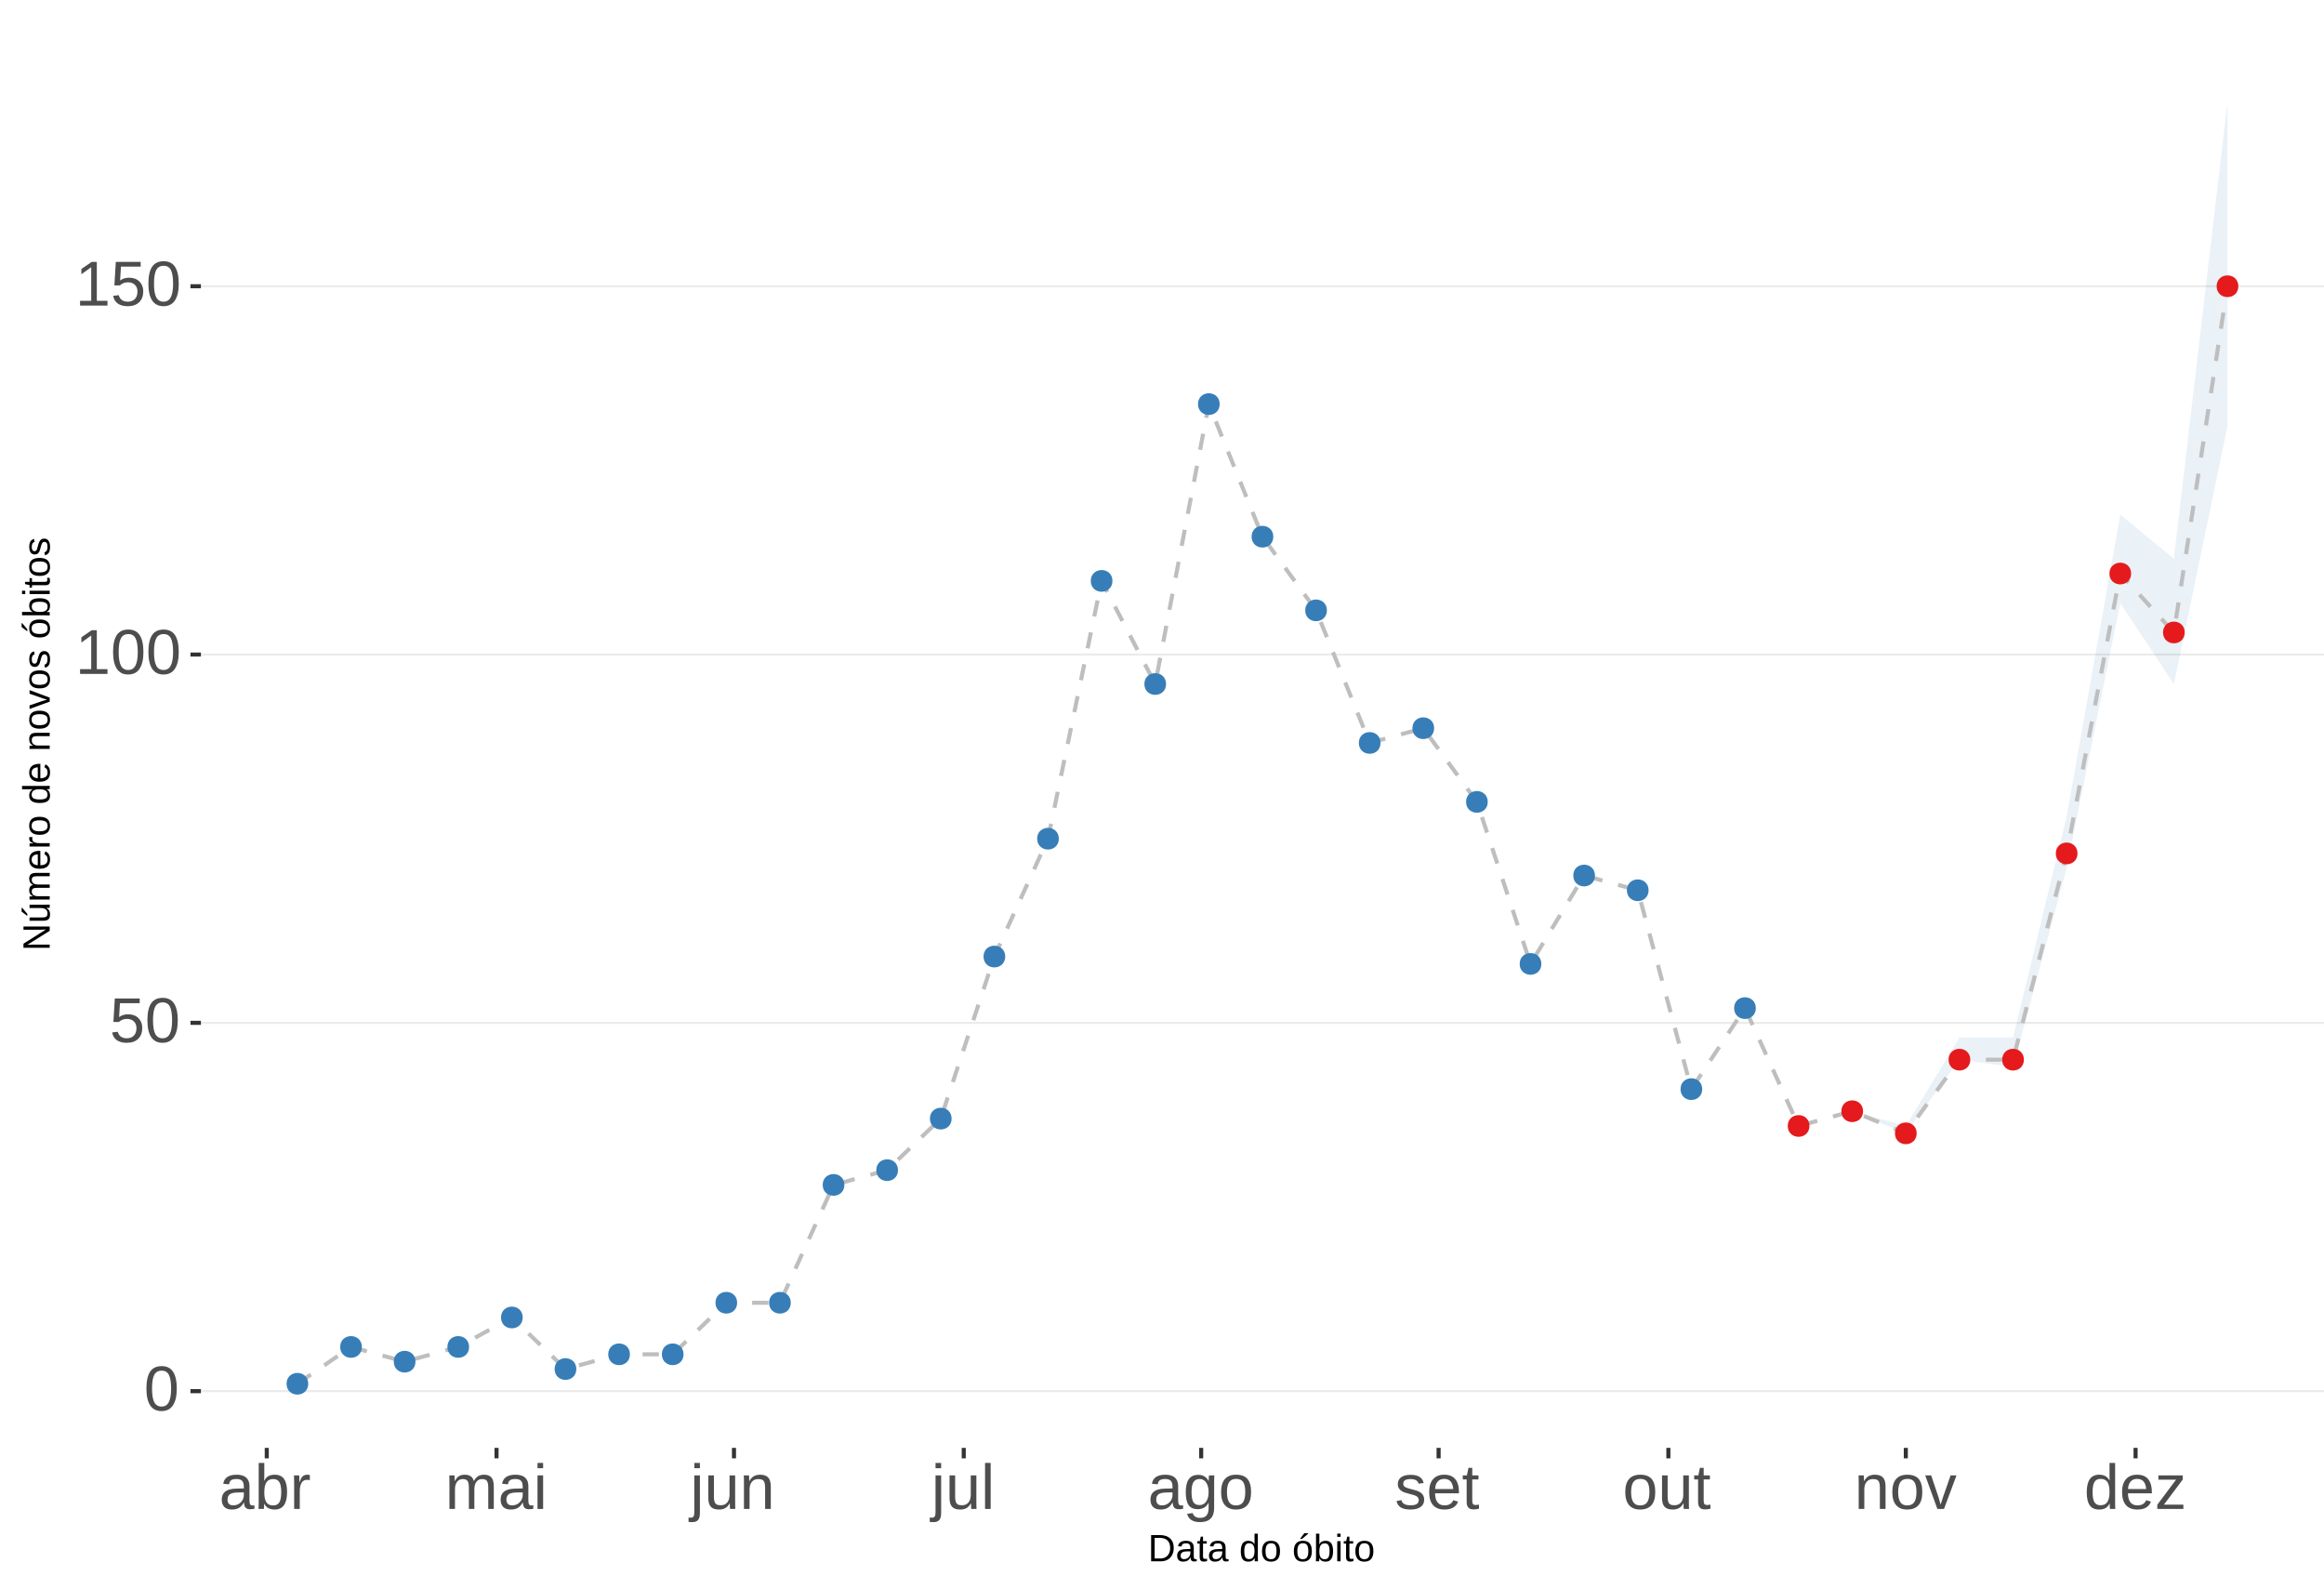 <?xml version="1.0" encoding="UTF-8"?>
<svg xmlns="http://www.w3.org/2000/svg" xmlns:xlink="http://www.w3.org/1999/xlink" width="609pt" height="413pt" viewBox="0 0 609 413" version="1.1">
<defs>
<g>
<symbol overflow="visible" id="glyph0-0">
<path style="stroke:none;" d="M 1.672 -11.453 L 10.812 -11.453 L 10.812 0 L 1.672 0 Z M 2.281 -10.844 L 2.281 -0.625 L 10.203 -0.625 L 10.203 -10.844 Z M 2.281 -10.844 "/>
</symbol>
<symbol overflow="visible" id="glyph0-1">
<path style="stroke:none;" d="M 8.609 -5.734 C 8.609 -3.816 8.27 -2.352 7.594 -1.344 C 6.926 -0.344 5.93 0.156 4.609 0.156 C 3.297 0.156 2.305 -0.344 1.641 -1.344 C 0.984 -2.344 0.656 -3.805 0.656 -5.734 C 0.656 -7.703 0.973 -9.176 1.609 -10.156 C 2.254 -11.133 3.27 -11.625 4.656 -11.625 C 6.008 -11.625 7.004 -11.129 7.641 -10.141 C 8.285 -9.148 8.609 -7.68 8.609 -5.734 Z M 7.125 -5.734 C 7.125 -7.391 6.93 -8.586 6.547 -9.328 C 6.172 -10.066 5.539 -10.438 4.656 -10.438 C 3.758 -10.438 3.113 -10.07 2.719 -9.344 C 2.32 -8.613 2.125 -7.41 2.125 -5.734 C 2.125 -4.109 2.32 -2.914 2.719 -2.156 C 3.125 -1.406 3.758 -1.031 4.625 -1.031 C 5.488 -1.031 6.117 -1.414 6.516 -2.188 C 6.922 -2.957 7.125 -4.141 7.125 -5.734 Z M 7.125 -5.734 "/>
</symbol>
<symbol overflow="visible" id="glyph0-2">
<path style="stroke:none;" d="M 8.562 -3.734 C 8.562 -2.523 8.203 -1.57 7.484 -0.875 C 6.766 -0.188 5.77 0.156 4.5 0.156 C 3.426 0.156 2.562 -0.07 1.906 -0.531 C 1.25 -1 0.836 -1.676 0.672 -2.562 L 2.141 -2.734 C 2.453 -1.598 3.25 -1.031 4.531 -1.031 C 5.312 -1.031 5.926 -1.266 6.375 -1.734 C 6.82 -2.211 7.047 -2.867 7.047 -3.703 C 7.047 -4.422 6.82 -5 6.375 -5.438 C 5.926 -5.883 5.32 -6.109 4.562 -6.109 C 4.164 -6.109 3.797 -6.047 3.453 -5.922 C 3.109 -5.797 2.77 -5.586 2.438 -5.297 L 1 -5.297 L 1.375 -11.453 L 7.891 -11.453 L 7.891 -10.219 L 2.719 -10.219 L 2.5 -6.578 C 3.133 -7.066 3.922 -7.312 4.859 -7.312 C 5.992 -7.312 6.895 -6.977 7.562 -6.312 C 8.227 -5.656 8.562 -4.797 8.562 -3.734 Z M 8.562 -3.734 "/>
</symbol>
<symbol overflow="visible" id="glyph0-3">
<path style="stroke:none;" d="M 1.266 0 L 1.266 -1.25 L 4.188 -1.25 L 4.188 -10.062 L 1.609 -8.219 L 1.609 -9.594 L 4.312 -11.453 L 5.656 -11.453 L 5.656 -1.25 L 8.453 -1.25 L 8.453 0 Z M 1.266 0 "/>
</symbol>
<symbol overflow="visible" id="glyph0-4">
<path style="stroke:none;" d="M 3.359 0.156 C 2.484 0.156 1.82 -0.07 1.375 -0.531 C 0.926 -1 0.703 -1.641 0.703 -2.453 C 0.703 -3.367 1 -4.066 1.594 -4.547 C 2.195 -5.035 3.164 -5.297 4.5 -5.328 L 6.484 -5.375 L 6.484 -5.844 C 6.484 -6.562 6.332 -7.07 6.031 -7.375 C 5.727 -7.688 5.25 -7.844 4.594 -7.844 C 3.938 -7.844 3.457 -7.734 3.156 -7.516 C 2.863 -7.297 2.688 -6.941 2.625 -6.453 L 1.094 -6.594 C 1.344 -8.176 2.52 -8.969 4.625 -8.969 C 5.727 -8.969 6.562 -8.711 7.125 -8.203 C 7.688 -7.691 7.969 -6.957 7.969 -6 L 7.969 -2.219 C 7.969 -1.781 8.02 -1.453 8.125 -1.234 C 8.238 -1.016 8.457 -0.906 8.781 -0.906 C 8.926 -0.906 9.086 -0.922 9.266 -0.953 L 9.266 -0.047 C 8.891 0.035 8.516 0.078 8.141 0.078 C 7.586 0.078 7.188 -0.062 6.938 -0.344 C 6.695 -0.625 6.562 -1.07 6.531 -1.688 L 6.484 -1.688 C 6.109 -1.008 5.672 -0.531 5.172 -0.25 C 4.68 0.02 4.078 0.156 3.359 0.156 Z M 3.703 -0.938 C 4.234 -0.938 4.707 -1.055 5.125 -1.297 C 5.551 -1.547 5.883 -1.879 6.125 -2.297 C 6.363 -2.723 6.484 -3.164 6.484 -3.625 L 6.484 -4.344 L 4.875 -4.312 C 4.188 -4.301 3.664 -4.227 3.312 -4.094 C 2.957 -3.969 2.688 -3.77 2.5 -3.5 C 2.312 -3.227 2.219 -2.875 2.219 -2.438 C 2.219 -1.957 2.344 -1.586 2.594 -1.328 C 2.852 -1.066 3.223 -0.938 3.703 -0.938 Z M 3.703 -0.938 "/>
</symbol>
<symbol overflow="visible" id="glyph0-5">
<path style="stroke:none;" d="M 8.562 -4.438 C 8.562 -1.375 7.484 0.156 5.328 0.156 C 4.66 0.156 4.102 0.035 3.656 -0.203 C 3.219 -0.441 2.863 -0.828 2.594 -1.359 L 2.562 -1.359 C 2.562 -1.191 2.551 -0.938 2.531 -0.594 C 2.508 -0.25 2.492 -0.051 2.484 0 L 1.078 0 C 1.109 -0.289 1.125 -0.895 1.125 -1.812 L 1.125 -12.062 L 2.594 -12.062 L 2.594 -8.625 C 2.594 -8.27 2.578 -7.859 2.547 -7.391 L 2.594 -7.391 C 2.863 -7.953 3.219 -8.352 3.656 -8.594 C 4.102 -8.844 4.66 -8.969 5.328 -8.969 C 6.441 -8.969 7.258 -8.594 7.781 -7.844 C 8.301 -7.094 8.562 -5.957 8.562 -4.438 Z M 7.031 -4.391 C 7.031 -5.617 6.863 -6.5 6.531 -7.031 C 6.207 -7.562 5.68 -7.828 4.953 -7.828 C 4.129 -7.828 3.531 -7.547 3.156 -6.984 C 2.781 -6.422 2.594 -5.523 2.594 -4.297 C 2.594 -3.141 2.773 -2.285 3.141 -1.734 C 3.504 -1.191 4.102 -0.922 4.938 -0.922 C 5.676 -0.922 6.207 -1.191 6.531 -1.734 C 6.863 -2.273 7.031 -3.16 7.031 -4.391 Z M 7.031 -4.391 "/>
</symbol>
<symbol overflow="visible" id="glyph0-6">
<path style="stroke:none;" d="M 1.156 0 L 1.156 -6.75 C 1.156 -7.363 1.141 -8.047 1.109 -8.797 L 2.484 -8.797 C 2.523 -7.797 2.547 -7.195 2.547 -7 L 2.594 -7 C 2.82 -7.758 3.086 -8.273 3.391 -8.547 C 3.691 -8.828 4.117 -8.969 4.672 -8.969 C 4.867 -8.969 5.066 -8.938 5.266 -8.875 L 5.266 -7.547 C 5.078 -7.598 4.816 -7.625 4.484 -7.625 C 3.879 -7.625 3.414 -7.359 3.094 -6.828 C 2.781 -6.305 2.625 -5.562 2.625 -4.594 L 2.625 0 Z M 1.156 0 "/>
</symbol>
<symbol overflow="visible" id="glyph0-7">
<path style="stroke:none;" d="M 6.25 0 L 6.25 -5.578 C 6.25 -6.43 6.129 -7.02 5.891 -7.344 C 5.66 -7.664 5.242 -7.828 4.641 -7.828 C 4.016 -7.828 3.52 -7.586 3.156 -7.109 C 2.789 -6.641 2.609 -5.969 2.609 -5.094 L 2.609 0 L 1.156 0 L 1.156 -6.922 C 1.156 -7.941 1.141 -8.566 1.109 -8.797 L 2.484 -8.797 C 2.492 -8.773 2.5 -8.703 2.5 -8.578 C 2.508 -8.461 2.516 -8.328 2.516 -8.172 C 2.523 -8.016 2.535 -7.723 2.547 -7.297 L 2.578 -7.297 C 2.891 -7.922 3.25 -8.352 3.656 -8.594 C 4.062 -8.844 4.555 -8.969 5.141 -8.969 C 5.816 -8.969 6.348 -8.832 6.734 -8.562 C 7.117 -8.301 7.391 -7.879 7.547 -7.297 L 7.562 -7.297 C 7.863 -7.891 8.227 -8.316 8.656 -8.578 C 9.094 -8.836 9.617 -8.969 10.234 -8.969 C 11.117 -8.969 11.766 -8.723 12.172 -8.234 C 12.578 -7.754 12.781 -6.961 12.781 -5.859 L 12.781 0 L 11.328 0 L 11.328 -5.578 C 11.328 -6.43 11.207 -7.02 10.969 -7.344 C 10.738 -7.664 10.32 -7.828 9.719 -7.828 C 9.082 -7.828 8.582 -7.586 8.219 -7.109 C 7.863 -6.641 7.688 -5.969 7.688 -5.094 L 7.688 0 Z M 6.25 0 "/>
</symbol>
<symbol overflow="visible" id="glyph0-8">
<path style="stroke:none;" d="M 1.109 -10.672 L 1.109 -12.062 L 2.578 -12.062 L 2.578 -10.672 Z M 1.109 0 L 1.109 -8.797 L 2.578 -8.797 L 2.578 0 Z M 1.109 0 "/>
</symbol>
<symbol overflow="visible" id="glyph0-9">
<path style="stroke:none;" d="M 1.109 -10.672 L 1.109 -12.062 L 2.578 -12.062 L 2.578 -10.672 Z M 2.578 1.094 C 2.578 1.914 2.414 2.516 2.094 2.891 C 1.77 3.266 1.281 3.453 0.625 3.453 C 0.207 3.453 -0.133 3.43 -0.406 3.391 L -0.406 2.25 L 0.094 2.297 C 0.469 2.297 0.727 2.195 0.875 2 C 1.031 1.812 1.109 1.438 1.109 0.875 L 1.109 -8.797 L 2.578 -8.797 Z M 2.578 1.094 "/>
</symbol>
<symbol overflow="visible" id="glyph0-10">
<path style="stroke:none;" d="M 2.547 -8.797 L 2.547 -3.219 C 2.547 -2.633 2.602 -2.18 2.719 -1.859 C 2.832 -1.547 3.016 -1.316 3.266 -1.172 C 3.516 -1.035 3.883 -0.969 4.375 -0.969 C 5.07 -0.969 5.625 -1.207 6.031 -1.688 C 6.438 -2.176 6.641 -2.848 6.641 -3.703 L 6.641 -8.797 L 8.109 -8.797 L 8.109 -1.875 C 8.109 -0.852 8.125 -0.227 8.156 0 L 6.781 0 C 6.77 -0.031 6.758 -0.102 6.75 -0.219 C 6.75 -0.344 6.742 -0.477 6.734 -0.625 C 6.723 -0.781 6.711 -1.07 6.703 -1.5 L 6.688 -1.5 C 6.352 -0.895 5.961 -0.469 5.516 -0.219 C 5.078 0.031 4.531 0.156 3.875 0.156 C 2.906 0.156 2.195 -0.082 1.75 -0.562 C 1.301 -1.039 1.078 -1.832 1.078 -2.938 L 1.078 -8.797 Z M 2.547 -8.797 "/>
</symbol>
<symbol overflow="visible" id="glyph0-11">
<path style="stroke:none;" d="M 6.703 0 L 6.703 -5.578 C 6.703 -6.16 6.645 -6.609 6.531 -6.922 C 6.426 -7.242 6.25 -7.473 6 -7.609 C 5.75 -7.754 5.379 -7.828 4.891 -7.828 C 4.191 -7.828 3.641 -7.586 3.234 -7.109 C 2.828 -6.629 2.625 -5.957 2.625 -5.094 L 2.625 0 L 1.156 0 L 1.156 -6.922 C 1.156 -7.941 1.141 -8.566 1.109 -8.797 L 2.484 -8.797 C 2.492 -8.773 2.5 -8.703 2.5 -8.578 C 2.508 -8.461 2.516 -8.328 2.516 -8.172 C 2.523 -8.016 2.535 -7.723 2.547 -7.297 L 2.578 -7.297 C 2.91 -7.898 3.297 -8.328 3.734 -8.578 C 4.18 -8.836 4.734 -8.969 5.391 -8.969 C 6.359 -8.969 7.066 -8.723 7.516 -8.234 C 7.961 -7.754 8.188 -6.961 8.188 -5.859 L 8.188 0 Z M 6.703 0 "/>
</symbol>
<symbol overflow="visible" id="glyph0-12">
<path style="stroke:none;" d="M 1.125 0 L 1.125 -12.062 L 2.594 -12.062 L 2.594 0 Z M 1.125 0 "/>
</symbol>
<symbol overflow="visible" id="glyph0-13">
<path style="stroke:none;" d="M 4.453 3.453 C 3.492 3.453 2.727 3.266 2.156 2.891 C 1.594 2.516 1.227 1.977 1.062 1.281 L 2.531 1.078 C 2.633 1.484 2.852 1.797 3.188 2.016 C 3.52 2.234 3.957 2.344 4.5 2.344 C 5.957 2.344 6.688 1.488 6.688 -0.219 L 6.688 -1.641 L 6.672 -1.641 C 6.391 -1.066 6.008 -0.641 5.531 -0.359 C 5.051 -0.078 4.488 0.062 3.844 0.062 C 2.758 0.062 1.961 -0.289 1.453 -1 C 0.953 -1.719 0.703 -2.848 0.703 -4.391 C 0.703 -5.941 0.973 -7.086 1.516 -7.828 C 2.055 -8.566 2.883 -8.938 4 -8.938 C 4.625 -8.938 5.164 -8.789 5.625 -8.5 C 6.082 -8.219 6.438 -7.816 6.688 -7.297 L 6.703 -7.297 C 6.703 -7.461 6.711 -7.742 6.734 -8.141 C 6.754 -8.547 6.773 -8.766 6.797 -8.797 L 8.188 -8.797 C 8.156 -8.504 8.141 -7.898 8.141 -6.984 L 8.141 -0.25 C 8.141 2.219 6.91 3.453 4.453 3.453 Z M 6.688 -4.406 C 6.688 -5.113 6.586 -5.727 6.391 -6.25 C 6.191 -6.77 5.914 -7.164 5.562 -7.438 C 5.207 -7.707 4.805 -7.844 4.359 -7.844 C 3.609 -7.844 3.062 -7.57 2.719 -7.031 C 2.383 -6.488 2.219 -5.613 2.219 -4.406 C 2.219 -3.195 2.375 -2.328 2.688 -1.797 C 3.008 -1.273 3.555 -1.016 4.328 -1.016 C 4.797 -1.016 5.207 -1.148 5.562 -1.422 C 5.914 -1.691 6.191 -2.078 6.391 -2.578 C 6.586 -3.086 6.688 -3.695 6.688 -4.406 Z M 6.688 -4.406 "/>
</symbol>
<symbol overflow="visible" id="glyph0-14">
<path style="stroke:none;" d="M 8.562 -4.406 C 8.562 -2.863 8.223 -1.719 7.547 -0.969 C 6.867 -0.219 5.883 0.156 4.594 0.156 C 3.312 0.156 2.344 -0.234 1.688 -1.016 C 1.031 -1.797 0.703 -2.926 0.703 -4.406 C 0.703 -7.445 2.016 -8.969 4.641 -8.969 C 5.984 -8.969 6.973 -8.598 7.609 -7.859 C 8.242 -7.117 8.562 -5.969 8.562 -4.406 Z M 7.031 -4.406 C 7.031 -5.625 6.848 -6.504 6.484 -7.047 C 6.117 -7.598 5.516 -7.875 4.672 -7.875 C 3.816 -7.875 3.195 -7.594 2.812 -7.031 C 2.426 -6.477 2.234 -5.602 2.234 -4.406 C 2.234 -3.25 2.422 -2.379 2.797 -1.797 C 3.172 -1.211 3.766 -0.922 4.578 -0.922 C 5.453 -0.922 6.078 -1.203 6.453 -1.766 C 6.836 -2.328 7.031 -3.207 7.031 -4.406 Z M 7.031 -4.406 "/>
</symbol>
<symbol overflow="visible" id="glyph0-15">
<path style="stroke:none;" d="M 7.719 -2.438 C 7.719 -1.602 7.406 -0.961 6.781 -0.516 C 6.156 -0.066 5.281 0.156 4.156 0.156 C 3.062 0.156 2.219 -0.02 1.625 -0.375 C 1.031 -0.738 0.645 -1.301 0.469 -2.062 L 1.75 -2.312 C 1.875 -1.844 2.129 -1.5 2.516 -1.281 C 2.91 -1.062 3.457 -0.953 4.156 -0.953 C 4.895 -0.953 5.438 -1.066 5.781 -1.297 C 6.125 -1.523 6.297 -1.863 6.297 -2.312 C 6.297 -2.664 6.176 -2.945 5.938 -3.156 C 5.707 -3.375 5.328 -3.555 4.797 -3.703 L 3.734 -3.984 C 2.898 -4.191 2.305 -4.398 1.953 -4.609 C 1.598 -4.816 1.316 -5.07 1.109 -5.375 C 0.91 -5.676 0.812 -6.039 0.812 -6.469 C 0.812 -7.27 1.098 -7.879 1.672 -8.297 C 2.242 -8.723 3.078 -8.938 4.172 -8.938 C 5.141 -8.938 5.91 -8.766 6.484 -8.422 C 7.055 -8.078 7.422 -7.531 7.578 -6.781 L 6.25 -6.625 C 6.164 -7.008 5.945 -7.305 5.594 -7.516 C 5.238 -7.723 4.766 -7.828 4.172 -7.828 C 3.516 -7.828 3.023 -7.727 2.703 -7.531 C 2.391 -7.332 2.234 -7.031 2.234 -6.625 C 2.234 -6.375 2.297 -6.164 2.422 -6 C 2.555 -5.844 2.75 -5.707 3 -5.594 C 3.258 -5.477 3.801 -5.316 4.625 -5.109 C 5.395 -4.922 5.953 -4.742 6.297 -4.578 C 6.641 -4.41 6.91 -4.223 7.109 -4.016 C 7.305 -3.816 7.457 -3.586 7.562 -3.328 C 7.664 -3.066 7.719 -2.77 7.719 -2.438 Z M 7.719 -2.438 "/>
</symbol>
<symbol overflow="visible" id="glyph0-16">
<path style="stroke:none;" d="M 2.25 -4.094 C 2.25 -3.082 2.457 -2.301 2.875 -1.75 C 3.289 -1.207 3.898 -0.938 4.703 -0.938 C 5.336 -0.938 5.844 -1.062 6.219 -1.312 C 6.602 -1.57 6.863 -1.895 7 -2.281 L 8.281 -1.922 C 7.758 -0.535 6.566 0.156 4.703 0.156 C 3.398 0.156 2.406 -0.227 1.719 -1 C 1.039 -1.77 0.703 -2.922 0.703 -4.453 C 0.703 -5.91 1.039 -7.023 1.719 -7.797 C 2.406 -8.578 3.379 -8.969 4.641 -8.969 C 7.223 -8.969 8.516 -7.406 8.516 -4.281 L 8.516 -4.094 Z M 7.016 -5.219 C 6.93 -6.145 6.691 -6.816 6.297 -7.234 C 5.91 -7.66 5.352 -7.875 4.625 -7.875 C 3.906 -7.875 3.336 -7.633 2.922 -7.156 C 2.516 -6.688 2.297 -6.039 2.266 -5.219 Z M 7.016 -5.219 "/>
</symbol>
<symbol overflow="visible" id="glyph0-17">
<path style="stroke:none;" d="M 4.5 -0.062 C 4.02 0.062 3.531 0.125 3.031 0.125 C 1.852 0.125 1.266 -0.535 1.266 -1.859 L 1.266 -7.734 L 0.25 -7.734 L 0.25 -8.797 L 1.328 -8.797 L 1.75 -10.766 L 2.734 -10.766 L 2.734 -8.797 L 4.359 -8.797 L 4.359 -7.734 L 2.734 -7.734 L 2.734 -2.172 C 2.734 -1.754 2.801 -1.457 2.938 -1.281 C 3.07 -1.113 3.312 -1.031 3.656 -1.031 C 3.852 -1.031 4.133 -1.066 4.5 -1.141 Z M 4.5 -0.062 "/>
</symbol>
<symbol overflow="visible" id="glyph0-18">
<path style="stroke:none;" d="M 4.984 0 L 3.25 0 L 0.062 -8.797 L 1.625 -8.797 L 3.547 -3.078 C 3.617 -2.859 3.805 -2.211 4.109 -1.141 L 4.406 -2.094 L 4.719 -3.062 L 6.719 -8.797 L 8.266 -8.797 Z M 4.984 0 "/>
</symbol>
<symbol overflow="visible" id="glyph0-19">
<path style="stroke:none;" d="M 6.672 -1.422 C 6.398 -0.848 6.039 -0.441 5.594 -0.203 C 5.145 0.035 4.594 0.156 3.938 0.156 C 2.82 0.156 2.004 -0.211 1.484 -0.953 C 0.961 -1.703 0.703 -2.836 0.703 -4.359 C 0.703 -7.43 1.781 -8.969 3.938 -8.969 C 4.602 -8.969 5.156 -8.844 5.594 -8.594 C 6.039 -8.352 6.398 -7.969 6.672 -7.438 L 6.688 -7.438 L 6.672 -8.422 L 6.672 -12.062 L 8.141 -12.062 L 8.141 -1.812 C 8.141 -0.895 8.156 -0.289 8.188 0 L 6.797 0 C 6.773 -0.082 6.754 -0.281 6.734 -0.594 C 6.711 -0.914 6.703 -1.191 6.703 -1.422 Z M 2.234 -4.406 C 2.234 -3.176 2.395 -2.297 2.719 -1.766 C 3.051 -1.234 3.582 -0.969 4.312 -0.969 C 5.145 -0.969 5.742 -1.254 6.109 -1.828 C 6.484 -2.398 6.672 -3.289 6.672 -4.5 C 6.672 -5.664 6.484 -6.52 6.109 -7.062 C 5.742 -7.602 5.148 -7.875 4.328 -7.875 C 3.586 -7.875 3.051 -7.602 2.719 -7.062 C 2.395 -6.52 2.234 -5.633 2.234 -4.406 Z M 2.234 -4.406 "/>
</symbol>
<symbol overflow="visible" id="glyph0-20">
<path style="stroke:none;" d="M 0.672 0 L 0.672 -1.109 L 5.594 -7.672 L 0.953 -7.672 L 0.953 -8.797 L 7.328 -8.797 L 7.328 -7.688 L 2.406 -1.125 L 7.5 -1.125 L 7.5 0 Z M 0.672 0 "/>
</symbol>
<symbol overflow="visible" id="glyph1-0">
<path style="stroke:none;" d="M 1 -6.875 L 6.5 -6.875 L 6.5 0 L 1 0 Z M 1.375 -6.516 L 1.375 -0.375 L 6.125 -0.375 L 6.125 -6.516 Z M 1.375 -6.516 "/>
</symbol>
<symbol overflow="visible" id="glyph1-1">
<path style="stroke:none;" d="M 6.75 -3.516 C 6.75 -2.805 6.609 -2.18 6.328 -1.641 C 6.047 -1.109 5.648 -0.703 5.141 -0.422 C 4.641 -0.141 4.055 0 3.391 0 L 0.828 0 L 0.828 -6.875 L 3.094 -6.875 C 4.258 -6.875 5.16 -6.582 5.797 -6 C 6.43 -5.414 6.75 -4.586 6.75 -3.516 Z M 5.812 -3.516 C 5.812 -4.367 5.578 -5.02 5.109 -5.469 C 4.641 -5.914 3.961 -6.141 3.078 -6.141 L 1.75 -6.141 L 1.75 -0.75 L 3.281 -0.75 C 3.789 -0.75 4.234 -0.859 4.609 -1.078 C 4.992 -1.297 5.289 -1.613 5.5 -2.031 C 5.707 -2.445 5.812 -2.941 5.812 -3.516 Z M 5.812 -3.516 "/>
</symbol>
<symbol overflow="visible" id="glyph1-2">
<path style="stroke:none;" d="M 2.016 0.094 C 1.484 0.094 1.082 -0.047 0.812 -0.328 C 0.551 -0.609 0.422 -0.988 0.422 -1.469 C 0.422 -2.02 0.598 -2.441 0.953 -2.734 C 1.316 -3.023 1.898 -3.18 2.703 -3.203 L 3.891 -3.219 L 3.891 -3.516 C 3.891 -3.941 3.797 -4.25 3.609 -4.438 C 3.43 -4.625 3.148 -4.719 2.766 -4.719 C 2.367 -4.719 2.078 -4.648 1.891 -4.516 C 1.711 -4.379 1.609 -4.164 1.578 -3.875 L 0.656 -3.953 C 0.812 -4.898 1.52 -5.375 2.781 -5.375 C 3.445 -5.375 3.945 -5.223 4.281 -4.922 C 4.613 -4.617 4.781 -4.18 4.781 -3.609 L 4.781 -1.328 C 4.781 -1.066 4.812 -0.867 4.875 -0.734 C 4.945 -0.609 5.082 -0.547 5.281 -0.547 C 5.363 -0.547 5.457 -0.555 5.562 -0.578 L 5.562 -0.031 C 5.344 0.02 5.117 0.047 4.891 0.047 C 4.555 0.047 4.316 -0.035 4.172 -0.203 C 4.023 -0.379 3.941 -0.648 3.922 -1.016 L 3.891 -1.016 C 3.672 -0.609 3.41 -0.32 3.109 -0.156 C 2.805 0.008 2.441 0.094 2.016 0.094 Z M 2.219 -0.562 C 2.539 -0.562 2.828 -0.633 3.078 -0.781 C 3.328 -0.926 3.523 -1.125 3.672 -1.375 C 3.816 -1.633 3.891 -1.898 3.891 -2.172 L 3.891 -2.609 L 2.938 -2.594 C 2.52 -2.582 2.203 -2.535 1.984 -2.453 C 1.773 -2.379 1.613 -2.258 1.5 -2.094 C 1.383 -1.938 1.328 -1.723 1.328 -1.453 C 1.328 -1.172 1.406 -0.953 1.562 -0.797 C 1.719 -0.641 1.938 -0.562 2.219 -0.562 Z M 2.219 -0.562 "/>
</symbol>
<symbol overflow="visible" id="glyph1-3">
<path style="stroke:none;" d="M 2.703 -0.047 C 2.41 0.035 2.113 0.078 1.812 0.078 C 1.113 0.078 0.766 -0.32 0.766 -1.125 L 0.766 -4.641 L 0.156 -4.641 L 0.156 -5.281 L 0.797 -5.281 L 1.062 -6.469 L 1.641 -6.469 L 1.641 -5.281 L 2.625 -5.281 L 2.625 -4.641 L 1.641 -4.641 L 1.641 -1.312 C 1.641 -1.051 1.68 -0.867 1.766 -0.766 C 1.848 -0.672 1.992 -0.625 2.203 -0.625 C 2.316 -0.625 2.484 -0.645 2.703 -0.688 Z M 2.703 -0.047 "/>
</symbol>
<symbol overflow="visible" id="glyph1-4">
<path style="stroke:none;" d=""/>
</symbol>
<symbol overflow="visible" id="glyph1-5">
<path style="stroke:none;" d="M 4.016 -0.844 C 3.848 -0.508 3.629 -0.27 3.359 -0.125 C 3.086 0.02 2.754 0.094 2.359 0.094 C 1.691 0.094 1.203 -0.129 0.891 -0.578 C 0.578 -1.023 0.422 -1.707 0.422 -2.625 C 0.422 -4.457 1.066 -5.375 2.359 -5.375 C 2.766 -5.375 3.098 -5.301 3.359 -5.156 C 3.629 -5.008 3.848 -4.781 4.016 -4.469 L 4.016 -7.25 L 4.891 -7.25 L 4.891 -1.094 C 4.891 -0.539 4.898 -0.176 4.922 0 L 4.078 0 C 4.066 -0.051 4.055 -0.172 4.047 -0.359 C 4.035 -0.547 4.031 -0.707 4.031 -0.844 Z M 1.344 -2.641 C 1.344 -1.898 1.438 -1.367 1.625 -1.047 C 1.82 -0.734 2.145 -0.578 2.594 -0.578 C 3.082 -0.578 3.441 -0.75 3.672 -1.094 C 3.898 -1.438 4.016 -1.973 4.016 -2.703 C 4.016 -3.398 3.898 -3.91 3.672 -4.234 C 3.441 -4.566 3.082 -4.734 2.594 -4.734 C 2.156 -4.734 1.836 -4.566 1.641 -4.234 C 1.441 -3.91 1.344 -3.379 1.344 -2.641 Z M 1.344 -2.641 "/>
</symbol>
<symbol overflow="visible" id="glyph1-6">
<path style="stroke:none;" d="M 5.141 -2.641 C 5.141 -1.723 4.938 -1.035 4.531 -0.578 C 4.125 -0.129 3.535 0.094 2.766 0.094 C 1.992 0.094 1.41 -0.141 1.016 -0.609 C 0.617 -1.078 0.422 -1.754 0.422 -2.641 C 0.422 -4.461 1.207 -5.375 2.781 -5.375 C 3.594 -5.375 4.188 -5.148 4.562 -4.703 C 4.945 -4.266 5.141 -3.578 5.141 -2.641 Z M 4.219 -2.641 C 4.219 -3.367 4.109 -3.898 3.891 -4.234 C 3.672 -4.566 3.305 -4.734 2.797 -4.734 C 2.285 -4.734 1.914 -4.562 1.688 -4.219 C 1.457 -3.883 1.344 -3.359 1.344 -2.641 C 1.344 -1.953 1.453 -1.43 1.672 -1.078 C 1.898 -0.723 2.258 -0.547 2.75 -0.547 C 3.281 -0.547 3.656 -0.711 3.875 -1.047 C 4.102 -1.391 4.219 -1.922 4.219 -2.641 Z M 4.219 -2.641 "/>
</symbol>
<symbol overflow="visible" id="glyph1-7">
<path style="stroke:none;" d="M 5.141 -2.641 C 5.141 -1.723 4.938 -1.035 4.531 -0.578 C 4.125 -0.129 3.535 0.094 2.766 0.094 C 1.992 0.094 1.41 -0.141 1.016 -0.609 C 0.617 -1.078 0.422 -1.754 0.422 -2.641 C 0.422 -4.461 1.207 -5.375 2.781 -5.375 C 3.594 -5.375 4.188 -5.148 4.562 -4.703 C 4.945 -4.266 5.141 -3.578 5.141 -2.641 Z M 4.219 -2.641 C 4.219 -3.367 4.109 -3.898 3.891 -4.234 C 3.672 -4.566 3.305 -4.734 2.797 -4.734 C 2.285 -4.734 1.914 -4.562 1.688 -4.219 C 1.457 -3.883 1.344 -3.359 1.344 -2.641 C 1.344 -1.953 1.453 -1.43 1.672 -1.078 C 1.898 -0.723 2.258 -0.547 2.75 -0.547 C 3.281 -0.547 3.656 -0.711 3.875 -1.047 C 4.102 -1.391 4.219 -1.922 4.219 -2.641 Z M 2.109 -5.859 L 2.109 -5.969 L 3.156 -7.359 L 4.172 -7.359 L 4.172 -7.219 L 2.562 -5.859 Z M 2.109 -5.859 "/>
</symbol>
<symbol overflow="visible" id="glyph1-8">
<path style="stroke:none;" d="M 5.141 -2.672 C 5.141 -0.828 4.492 0.094 3.203 0.094 C 2.797 0.094 2.457 0.02 2.188 -0.125 C 1.926 -0.27 1.711 -0.504 1.547 -0.828 C 1.547 -0.723 1.535 -0.566 1.516 -0.359 C 1.504 -0.148 1.5 -0.031 1.5 0 L 0.641 0 C 0.66 -0.176 0.672 -0.539 0.672 -1.094 L 0.672 -7.25 L 1.547 -7.25 L 1.547 -5.188 C 1.547 -4.969 1.539 -4.719 1.531 -4.438 L 1.547 -4.438 C 1.711 -4.77 1.93 -5.008 2.203 -5.156 C 2.473 -5.301 2.805 -5.375 3.203 -5.375 C 3.867 -5.375 4.359 -5.148 4.672 -4.703 C 4.984 -4.254 5.141 -3.578 5.141 -2.672 Z M 4.219 -2.641 C 4.219 -3.379 4.117 -3.906 3.922 -4.219 C 3.734 -4.539 3.414 -4.703 2.969 -4.703 C 2.477 -4.703 2.117 -4.531 1.891 -4.188 C 1.66 -3.852 1.547 -3.316 1.547 -2.578 C 1.547 -1.891 1.656 -1.379 1.875 -1.047 C 2.102 -0.711 2.469 -0.547 2.969 -0.547 C 3.406 -0.547 3.723 -0.707 3.922 -1.031 C 4.117 -1.363 4.219 -1.898 4.219 -2.641 Z M 4.219 -2.641 "/>
</symbol>
<symbol overflow="visible" id="glyph1-9">
<path style="stroke:none;" d="M 0.672 -6.406 L 0.672 -7.25 L 1.547 -7.25 L 1.547 -6.406 Z M 0.672 0 L 0.672 -5.281 L 1.547 -5.281 L 1.547 0 Z M 0.672 0 "/>
</symbol>
<symbol overflow="visible" id="glyph2-0">
<path style="stroke:none;" d="M -6.875 -1 L -6.875 -6.5 L 0 -6.5 L 0 -1 Z M -6.516 -1.375 L -0.375 -1.375 L -0.375 -6.125 L -6.516 -6.125 Z M -6.516 -1.375 "/>
</symbol>
<symbol overflow="visible" id="glyph2-1">
<path style="stroke:none;" d="M 0 -5.281 L -5.859 -1.609 L -5.391 -1.625 L -4.578 -1.656 L 0 -1.656 L 0 -0.828 L -6.875 -0.828 L -6.875 -1.906 L -0.984 -5.625 C -1.617 -5.582 -2.082 -5.562 -2.375 -5.562 L -6.875 -5.562 L -6.875 -6.406 L 0 -6.406 Z M 0 -5.281 "/>
</symbol>
<symbol overflow="visible" id="glyph2-2">
<path style="stroke:none;" d="M -5.281 -1.562 L -1.938 -1.562 C -1.582 -1.562 -1.305 -1.594 -1.109 -1.656 C -0.922 -1.727 -0.785 -1.836 -0.703 -1.984 C -0.617 -2.141 -0.578 -2.363 -0.578 -2.656 C -0.578 -3.07 -0.723 -3.398 -1.016 -3.641 C -1.305 -3.891 -1.707 -4.016 -2.219 -4.016 L -5.281 -4.016 L -5.281 -4.906 L -1.125 -4.906 C -0.508 -4.906 -0.133 -4.91 0 -4.922 L 0 -4.094 C -0.02 -4.094 -0.062 -4.086 -0.125 -4.078 C -0.195 -4.078 -0.281 -4.07 -0.375 -4.062 C -0.469 -4.062 -0.645 -4.062 -0.906 -4.062 L -0.906 -4.047 C -0.539 -3.848 -0.281 -3.613 -0.125 -3.344 C 0.02 -3.082 0.094 -2.754 0.094 -2.359 C 0.094 -1.773 -0.047 -1.348 -0.328 -1.078 C -0.617 -0.816 -1.098 -0.688 -1.766 -0.688 L -5.281 -0.688 Z M -5.859 -2.031 L -5.969 -2.031 L -7.359 -3.078 L -7.359 -4.094 L -7.219 -4.094 L -5.859 -2.484 Z M -5.859 -2.031 "/>
</symbol>
<symbol overflow="visible" id="glyph2-3">
<path style="stroke:none;" d="M 0 -3.75 L -3.344 -3.75 C -3.852 -3.75 -4.207 -3.676 -4.406 -3.531 C -4.602 -3.395 -4.703 -3.145 -4.703 -2.781 C -4.703 -2.406 -4.555 -2.109 -4.266 -1.891 C -3.984 -1.672 -3.582 -1.562 -3.062 -1.562 L 0 -1.562 L 0 -0.688 L -4.156 -0.688 C -4.77 -0.688 -5.145 -0.68 -5.281 -0.672 L -5.281 -1.5 C -5.27 -1.5 -5.227 -1.5 -5.156 -1.5 C -5.082 -1.508 -5 -1.516 -4.906 -1.516 C -4.812 -1.523 -4.633 -1.531 -4.375 -1.531 L -4.375 -1.547 C -4.75 -1.734 -5.008 -1.945 -5.156 -2.188 C -5.301 -2.438 -5.375 -2.738 -5.375 -3.094 C -5.375 -3.488 -5.297 -3.801 -5.141 -4.031 C -4.984 -4.27 -4.727 -4.438 -4.375 -4.531 L -4.375 -4.547 C -4.727 -4.723 -4.984 -4.941 -5.141 -5.203 C -5.297 -5.461 -5.375 -5.773 -5.375 -6.141 C -5.375 -6.672 -5.227 -7.055 -4.938 -7.297 C -4.656 -7.547 -4.18 -7.672 -3.516 -7.672 L 0 -7.672 L 0 -6.797 L -3.344 -6.797 C -3.852 -6.797 -4.207 -6.723 -4.406 -6.578 C -4.602 -6.441 -4.703 -6.191 -4.703 -5.828 C -4.703 -5.453 -4.555 -5.156 -4.266 -4.938 C -3.984 -4.727 -3.582 -4.625 -3.062 -4.625 L 0 -4.625 Z M 0 -3.75 "/>
</symbol>
<symbol overflow="visible" id="glyph2-4">
<path style="stroke:none;" d="M -2.453 -1.344 C -1.848 -1.344 -1.379 -1.469 -1.047 -1.719 C -0.723 -1.969 -0.562 -2.336 -0.562 -2.828 C -0.562 -3.203 -0.633 -3.504 -0.781 -3.734 C -0.938 -3.961 -1.133 -4.117 -1.375 -4.203 L -1.156 -4.969 C -0.32 -4.656 0.094 -3.941 0.094 -2.828 C 0.094 -2.047 -0.133 -1.445 -0.594 -1.031 C -1.062 -0.625 -1.754 -0.422 -2.672 -0.422 C -3.547 -0.422 -4.211 -0.625 -4.672 -1.031 C -5.141 -1.445 -5.375 -2.031 -5.375 -2.781 C -5.375 -4.344 -4.441 -5.125 -2.578 -5.125 L -2.453 -5.125 Z M -3.125 -4.203 C -3.688 -4.16 -4.094 -4.02 -4.344 -3.781 C -4.602 -3.551 -4.734 -3.219 -4.734 -2.781 C -4.734 -2.352 -4.586 -2.016 -4.297 -1.766 C -4.016 -1.516 -3.625 -1.379 -3.125 -1.359 Z M -3.125 -4.203 "/>
</symbol>
<symbol overflow="visible" id="glyph2-5">
<path style="stroke:none;" d="M 0 -0.688 L -4.047 -0.688 C -4.422 -0.688 -4.832 -0.68 -5.281 -0.672 L -5.281 -1.5 C -4.688 -1.52 -4.328 -1.531 -4.203 -1.531 L -4.203 -1.547 C -4.66 -1.691 -4.969 -1.852 -5.125 -2.031 C -5.289 -2.219 -5.375 -2.477 -5.375 -2.812 C -5.375 -2.926 -5.359 -3.047 -5.328 -3.172 L -4.531 -3.172 C -4.562 -3.047 -4.578 -2.891 -4.578 -2.703 C -4.578 -2.336 -4.422 -2.055 -4.109 -1.859 C -3.797 -1.672 -3.344 -1.578 -2.75 -1.578 L 0 -1.578 Z M 0 -0.688 "/>
</symbol>
<symbol overflow="visible" id="glyph2-6">
<path style="stroke:none;" d="M -2.641 -5.141 C -1.723 -5.141 -1.035 -4.938 -0.578 -4.531 C -0.129 -4.125 0.094 -3.535 0.094 -2.766 C 0.094 -1.992 -0.141 -1.41 -0.609 -1.016 C -1.078 -0.617 -1.754 -0.422 -2.641 -0.422 C -4.461 -0.422 -5.375 -1.207 -5.375 -2.781 C -5.375 -3.594 -5.148 -4.188 -4.703 -4.562 C -4.266 -4.945 -3.578 -5.141 -2.641 -5.141 Z M -2.641 -4.219 C -3.367 -4.219 -3.898 -4.109 -4.234 -3.891 C -4.566 -3.672 -4.734 -3.305 -4.734 -2.797 C -4.734 -2.285 -4.562 -1.914 -4.219 -1.688 C -3.883 -1.457 -3.359 -1.344 -2.641 -1.344 C -1.953 -1.344 -1.43 -1.453 -1.078 -1.672 C -0.723 -1.898 -0.547 -2.258 -0.547 -2.75 C -0.547 -3.281 -0.711 -3.656 -1.047 -3.875 C -1.391 -4.102 -1.922 -4.219 -2.641 -4.219 Z M -2.641 -4.219 "/>
</symbol>
<symbol overflow="visible" id="glyph2-7">
<path style="stroke:none;" d=""/>
</symbol>
<symbol overflow="visible" id="glyph2-8">
<path style="stroke:none;" d="M -0.844 -4.016 C -0.508 -3.848 -0.27 -3.629 -0.125 -3.359 C 0.02 -3.086 0.094 -2.754 0.094 -2.359 C 0.094 -1.691 -0.129 -1.203 -0.578 -0.891 C -1.023 -0.578 -1.707 -0.422 -2.625 -0.422 C -4.457 -0.422 -5.375 -1.066 -5.375 -2.359 C -5.375 -2.766 -5.301 -3.098 -5.156 -3.359 C -5.008 -3.629 -4.781 -3.848 -4.469 -4.016 L -7.25 -4.016 L -7.25 -4.891 L -1.094 -4.891 C -0.539 -4.891 -0.176 -4.898 0 -4.922 L 0 -4.078 C -0.051 -4.066 -0.172 -4.055 -0.359 -4.047 C -0.547 -4.035 -0.707 -4.031 -0.844 -4.031 Z M -2.641 -1.344 C -1.898 -1.344 -1.367 -1.438 -1.047 -1.625 C -0.734 -1.82 -0.578 -2.145 -0.578 -2.594 C -0.578 -3.082 -0.75 -3.441 -1.094 -3.672 C -1.438 -3.898 -1.973 -4.016 -2.703 -4.016 C -3.398 -4.016 -3.91 -3.898 -4.234 -3.672 C -4.566 -3.441 -4.734 -3.082 -4.734 -2.594 C -4.734 -2.156 -4.566 -1.836 -4.234 -1.641 C -3.91 -1.441 -3.379 -1.344 -2.641 -1.344 Z M -2.641 -1.344 "/>
</symbol>
<symbol overflow="visible" id="glyph2-9">
<path style="stroke:none;" d="M 0 -4.031 L -3.344 -4.031 C -3.695 -4.031 -3.969 -3.992 -4.156 -3.922 C -4.352 -3.859 -4.492 -3.75 -4.578 -3.594 C -4.66 -3.445 -4.703 -3.227 -4.703 -2.938 C -4.703 -2.52 -4.555 -2.188 -4.266 -1.938 C -3.973 -1.695 -3.57 -1.578 -3.062 -1.578 L 0 -1.578 L 0 -0.688 L -4.156 -0.688 C -4.77 -0.688 -5.145 -0.68 -5.281 -0.672 L -5.281 -1.5 C -5.27 -1.5 -5.227 -1.5 -5.156 -1.5 C -5.082 -1.508 -5 -1.516 -4.906 -1.516 C -4.812 -1.523 -4.633 -1.531 -4.375 -1.531 L -4.375 -1.547 C -4.738 -1.742 -4.992 -1.973 -5.141 -2.234 C -5.297 -2.504 -5.375 -2.836 -5.375 -3.234 C -5.375 -3.816 -5.227 -4.238 -4.938 -4.5 C -4.656 -4.77 -4.18 -4.906 -3.516 -4.906 L 0 -4.906 Z M 0 -4.031 "/>
</symbol>
<symbol overflow="visible" id="glyph2-10">
<path style="stroke:none;" d="M 0 -3 L 0 -1.953 L -5.281 -0.031 L -5.281 -0.969 L -1.844 -2.141 C -1.719 -2.18 -1.332 -2.289 -0.688 -2.469 L -1.266 -2.641 L -1.844 -2.828 L -5.281 -4.031 L -5.281 -4.969 Z M 0 -3 "/>
</symbol>
<symbol overflow="visible" id="glyph2-11">
<path style="stroke:none;" d="M -1.453 -4.641 C -0.961 -4.641 -0.582 -4.453 -0.312 -4.078 C -0.039 -3.703 0.094 -3.176 0.094 -2.5 C 0.094 -1.844 -0.008 -1.332 -0.219 -0.969 C -0.438 -0.613 -0.773 -0.383 -1.234 -0.281 L -1.391 -1.062 C -1.109 -1.133 -0.898 -1.285 -0.766 -1.516 C -0.641 -1.754 -0.578 -2.082 -0.578 -2.5 C -0.578 -2.945 -0.645 -3.27 -0.781 -3.469 C -0.914 -3.676 -1.117 -3.781 -1.391 -3.781 C -1.598 -3.781 -1.766 -3.707 -1.891 -3.562 C -2.023 -3.426 -2.133 -3.195 -2.219 -2.875 L -2.391 -2.25 C -2.516 -1.738 -2.641 -1.375 -2.766 -1.156 C -2.891 -0.945 -3.039 -0.781 -3.219 -0.656 C -3.406 -0.539 -3.629 -0.484 -3.891 -0.484 C -4.367 -0.484 -4.734 -0.656 -4.984 -1 C -5.234 -1.344 -5.359 -1.844 -5.359 -2.5 C -5.359 -3.082 -5.254 -3.547 -5.047 -3.891 C -4.848 -4.234 -4.523 -4.453 -4.078 -4.547 L -3.969 -3.75 C -4.207 -3.707 -4.391 -3.578 -4.516 -3.359 C -4.641 -3.148 -4.703 -2.863 -4.703 -2.5 C -4.703 -2.102 -4.641 -1.812 -4.516 -1.625 C -4.398 -1.438 -4.219 -1.344 -3.969 -1.344 C -3.82 -1.344 -3.695 -1.379 -3.594 -1.453 C -3.5 -1.535 -3.414 -1.648 -3.344 -1.797 C -3.281 -1.953 -3.191 -2.281 -3.078 -2.781 C -2.953 -3.238 -2.836 -3.57 -2.734 -3.781 C -2.641 -3.988 -2.531 -4.148 -2.406 -4.266 C -2.289 -4.379 -2.156 -4.469 -2 -4.531 C -1.844 -4.602 -1.66 -4.641 -1.453 -4.641 Z M -1.453 -4.641 "/>
</symbol>
<symbol overflow="visible" id="glyph2-12">
<path style="stroke:none;" d="M -2.641 -5.141 C -1.723 -5.141 -1.035 -4.938 -0.578 -4.531 C -0.129 -4.125 0.094 -3.535 0.094 -2.766 C 0.094 -1.992 -0.141 -1.41 -0.609 -1.016 C -1.078 -0.617 -1.754 -0.422 -2.641 -0.422 C -4.461 -0.422 -5.375 -1.207 -5.375 -2.781 C -5.375 -3.594 -5.148 -4.188 -4.703 -4.562 C -4.266 -4.945 -3.578 -5.141 -2.641 -5.141 Z M -2.641 -4.219 C -3.367 -4.219 -3.898 -4.109 -4.234 -3.891 C -4.566 -3.672 -4.734 -3.305 -4.734 -2.797 C -4.734 -2.285 -4.562 -1.914 -4.219 -1.688 C -3.883 -1.457 -3.359 -1.344 -2.641 -1.344 C -1.953 -1.344 -1.43 -1.453 -1.078 -1.672 C -0.723 -1.898 -0.547 -2.258 -0.547 -2.75 C -0.547 -3.281 -0.711 -3.656 -1.047 -3.875 C -1.391 -4.102 -1.922 -4.219 -2.641 -4.219 Z M -5.859 -2.109 L -5.969 -2.109 L -7.359 -3.156 L -7.359 -4.172 L -7.219 -4.172 L -5.859 -2.562 Z M -5.859 -2.109 "/>
</symbol>
<symbol overflow="visible" id="glyph2-13">
<path style="stroke:none;" d="M -2.672 -5.141 C -0.828 -5.141 0.094 -4.492 0.094 -3.203 C 0.094 -2.797 0.02 -2.457 -0.125 -2.188 C -0.27 -1.926 -0.504 -1.711 -0.828 -1.547 C -0.723 -1.547 -0.566 -1.535 -0.359 -1.516 C -0.148 -1.504 -0.031 -1.5 0 -1.5 L 0 -0.641 C -0.176 -0.66 -0.539 -0.672 -1.094 -0.672 L -7.25 -0.672 L -7.25 -1.547 L -5.188 -1.547 C -4.969 -1.547 -4.719 -1.539 -4.438 -1.531 L -4.438 -1.547 C -4.77 -1.711 -5.008 -1.93 -5.156 -2.203 C -5.301 -2.473 -5.375 -2.805 -5.375 -3.203 C -5.375 -3.867 -5.148 -4.359 -4.703 -4.672 C -4.254 -4.984 -3.578 -5.141 -2.672 -5.141 Z M -2.641 -4.219 C -3.379 -4.219 -3.906 -4.117 -4.219 -3.922 C -4.539 -3.734 -4.703 -3.414 -4.703 -2.969 C -4.703 -2.477 -4.531 -2.117 -4.188 -1.891 C -3.852 -1.66 -3.316 -1.547 -2.578 -1.547 C -1.891 -1.547 -1.379 -1.656 -1.047 -1.875 C -0.711 -2.102 -0.547 -2.469 -0.547 -2.969 C -0.547 -3.406 -0.707 -3.723 -1.031 -3.922 C -1.363 -4.117 -1.898 -4.219 -2.641 -4.219 Z M -2.641 -4.219 "/>
</symbol>
<symbol overflow="visible" id="glyph2-14">
<path style="stroke:none;" d="M -6.406 -0.672 L -7.25 -0.672 L -7.25 -1.547 L -6.406 -1.547 Z M 0 -0.672 L -5.281 -0.672 L -5.281 -1.547 L 0 -1.547 Z M 0 -0.672 "/>
</symbol>
<symbol overflow="visible" id="glyph2-15">
<path style="stroke:none;" d="M -0.047 -2.703 C 0.035 -2.41 0.078 -2.113 0.078 -1.812 C 0.078 -1.113 -0.32 -0.766 -1.125 -0.766 L -4.641 -0.766 L -4.641 -0.156 L -5.281 -0.156 L -5.281 -0.797 L -6.469 -1.062 L -6.469 -1.641 L -5.281 -1.641 L -5.281 -2.625 L -4.641 -2.625 L -4.641 -1.641 L -1.312 -1.641 C -1.051 -1.641 -0.867 -1.68 -0.766 -1.766 C -0.672 -1.848 -0.625 -1.992 -0.625 -2.203 C -0.625 -2.316 -0.645 -2.484 -0.688 -2.703 Z M -0.047 -2.703 "/>
</symbol>
</g>
<clipPath id="clip1">
  <path d="M 52.645 9.961 L 609 9.961 L 609 379.328 L 52.645 379.328 Z M 52.645 9.961 "/>
</clipPath>
<clipPath id="clip2">
  <path d="M 52.645 364 L 609 364 L 609 365 L 52.645 365 Z M 52.645 364 "/>
</clipPath>
<clipPath id="clip3">
  <path d="M 52.645 267 L 609 267 L 609 269 L 52.645 269 Z M 52.645 267 "/>
</clipPath>
<clipPath id="clip4">
  <path d="M 52.645 171 L 609 171 L 609 172 L 52.645 172 Z M 52.645 171 "/>
</clipPath>
<clipPath id="clip5">
  <path d="M 52.645 74 L 609 74 L 609 76 L 52.645 76 Z M 52.645 74 "/>
</clipPath>
</defs>
<g id="surface172">
<rect x="0" y="0" width="609" height="413" style="fill:rgb(100%,100%,100%);fill-opacity:1;stroke:none;"/>
<rect x="0" y="0" width="609" height="413" style="fill:rgb(100%,100%,100%);fill-opacity:1;stroke:none;"/>
<path style="fill:none;stroke-width:1.067;stroke-linecap:round;stroke-linejoin:round;stroke:rgb(100%,100%,100%);stroke-opacity:1;stroke-miterlimit:10;" d="M 0 413 L 609 413 L 609 0 L 0 0 Z M 0 413 "/>
<g clip-path="url(#clip1)" clip-rule="nonzero">
<path style=" stroke:none;fill-rule:nonzero;fill:rgb(100%,100%,100%);fill-opacity:1;" d="M 52.645 379.328 L 609 379.328 L 609 9.961 L 52.645 9.961 Z M 52.645 379.328 "/>
</g>
<g clip-path="url(#clip2)" clip-rule="nonzero">
<path style="fill:none;stroke-width:0.533;stroke-linecap:butt;stroke-linejoin:round;stroke:rgb(92.157%,92.157%,92.157%);stroke-opacity:1;stroke-miterlimit:10;" d="M 52.645 364.469 L 609 364.469 "/>
</g>
<g clip-path="url(#clip3)" clip-rule="nonzero">
<path style="fill:none;stroke-width:0.533;stroke-linecap:butt;stroke-linejoin:round;stroke:rgb(92.157%,92.157%,92.157%);stroke-opacity:1;stroke-miterlimit:10;" d="M 52.645 267.98 L 609 267.98 "/>
</g>
<g clip-path="url(#clip4)" clip-rule="nonzero">
<path style="fill:none;stroke-width:0.533;stroke-linecap:butt;stroke-linejoin:round;stroke:rgb(92.157%,92.157%,92.157%);stroke-opacity:1;stroke-miterlimit:10;" d="M 52.645 171.488 L 609 171.488 "/>
</g>
<g clip-path="url(#clip5)" clip-rule="nonzero">
<path style="fill:none;stroke-width:0.533;stroke-linecap:butt;stroke-linejoin:round;stroke:rgb(92.157%,92.157%,92.157%);stroke-opacity:1;stroke-miterlimit:10;" d="M 52.645 74.996 L 609 74.996 "/>
</g>
<path style=" stroke:none;fill-rule:nonzero;fill:rgb(21.569%,49.412%,72.157%);fill-opacity:0.102;" d="M 471.316 294.996 L 485.367 291.137 L 499.414 294.996 L 513.465 271.84 L 527.516 271.84 L 541.562 213.945 L 555.613 134.82 L 569.66 146.398 L 583.711 26.754 L 583.711 111.664 L 569.66 179.207 L 555.613 157.98 L 541.562 227.453 L 527.516 279.559 L 513.465 277.629 L 499.414 296.926 L 485.367 291.137 Z M 471.316 294.996 "/>
<path style="fill:none;stroke-width:1.067;stroke-linecap:butt;stroke-linejoin:round;stroke:rgb(74.51%,74.51%,74.51%);stroke-opacity:1;stroke-dasharray:4.268,4.268;stroke-miterlimit:10;" d="M 77.934 362.539 L 91.984 352.891 L 106.031 356.75 L 120.082 352.891 L 134.133 345.172 L 148.18 358.68 L 162.23 354.82 L 176.281 354.82 L 190.328 341.312 L 204.379 341.312 L 218.426 310.434 L 232.477 306.574 L 246.527 293.066 L 260.574 250.609 L 274.625 219.734 L 288.676 152.191 L 302.723 179.207 L 316.773 105.875 L 330.824 140.609 L 344.871 159.91 L 358.922 194.645 L 372.969 190.785 L 387.02 210.086 L 401.07 252.539 L 415.117 229.383 L 429.168 233.242 L 443.219 285.348 L 457.266 264.117 L 471.316 294.996 L 485.367 291.137 L 499.414 296.926 L 513.465 277.629 L 527.516 277.629 L 541.562 223.594 L 555.613 150.262 L 569.66 165.699 L 583.711 74.996 "/>
<path style="fill-rule:nonzero;fill:rgb(21.569%,49.412%,72.157%);fill-opacity:1;stroke-width:0.709;stroke-linecap:round;stroke-linejoin:round;stroke:rgb(21.569%,49.412%,72.157%);stroke-opacity:1;stroke-miterlimit:10;" d="M 80.422 362.539 C 80.422 365.855 75.445 365.855 75.445 362.539 C 75.445 359.223 80.422 359.223 80.422 362.539 "/>
<path style="fill-rule:nonzero;fill:rgb(21.569%,49.412%,72.157%);fill-opacity:1;stroke-width:0.709;stroke-linecap:round;stroke-linejoin:round;stroke:rgb(21.569%,49.412%,72.157%);stroke-opacity:1;stroke-miterlimit:10;" d="M 94.473 352.891 C 94.473 356.207 89.496 356.207 89.496 352.891 C 89.496 349.574 94.473 349.574 94.473 352.891 "/>
<path style="fill-rule:nonzero;fill:rgb(21.569%,49.412%,72.157%);fill-opacity:1;stroke-width:0.709;stroke-linecap:round;stroke-linejoin:round;stroke:rgb(21.569%,49.412%,72.157%);stroke-opacity:1;stroke-miterlimit:10;" d="M 108.52 356.75 C 108.52 360.066 103.543 360.066 103.543 356.75 C 103.543 353.434 108.52 353.434 108.52 356.75 "/>
<path style="fill-rule:nonzero;fill:rgb(21.569%,49.412%,72.157%);fill-opacity:1;stroke-width:0.709;stroke-linecap:round;stroke-linejoin:round;stroke:rgb(21.569%,49.412%,72.157%);stroke-opacity:1;stroke-miterlimit:10;" d="M 122.57 352.891 C 122.57 356.207 117.594 356.207 117.594 352.891 C 117.594 349.574 122.57 349.574 122.57 352.891 "/>
<path style="fill-rule:nonzero;fill:rgb(21.569%,49.412%,72.157%);fill-opacity:1;stroke-width:0.709;stroke-linecap:round;stroke-linejoin:round;stroke:rgb(21.569%,49.412%,72.157%);stroke-opacity:1;stroke-miterlimit:10;" d="M 136.621 345.172 C 136.621 348.488 131.645 348.488 131.645 345.172 C 131.645 341.852 136.621 341.852 136.621 345.172 "/>
<path style="fill-rule:nonzero;fill:rgb(21.569%,49.412%,72.157%);fill-opacity:1;stroke-width:0.709;stroke-linecap:round;stroke-linejoin:round;stroke:rgb(21.569%,49.412%,72.157%);stroke-opacity:1;stroke-miterlimit:10;" d="M 150.668 358.68 C 150.668 361.996 145.691 361.996 145.691 358.68 C 145.691 355.363 150.668 355.363 150.668 358.68 "/>
<path style="fill-rule:nonzero;fill:rgb(21.569%,49.412%,72.157%);fill-opacity:1;stroke-width:0.709;stroke-linecap:round;stroke-linejoin:round;stroke:rgb(21.569%,49.412%,72.157%);stroke-opacity:1;stroke-miterlimit:10;" d="M 164.719 354.82 C 164.719 358.137 159.742 358.137 159.742 354.82 C 159.742 351.504 164.719 351.504 164.719 354.82 "/>
<path style="fill-rule:nonzero;fill:rgb(21.569%,49.412%,72.157%);fill-opacity:1;stroke-width:0.709;stroke-linecap:round;stroke-linejoin:round;stroke:rgb(21.569%,49.412%,72.157%);stroke-opacity:1;stroke-miterlimit:10;" d="M 178.77 354.82 C 178.77 358.137 173.793 358.137 173.793 354.82 C 173.793 351.504 178.77 351.504 178.77 354.82 "/>
<path style="fill-rule:nonzero;fill:rgb(21.569%,49.412%,72.157%);fill-opacity:1;stroke-width:0.709;stroke-linecap:round;stroke-linejoin:round;stroke:rgb(21.569%,49.412%,72.157%);stroke-opacity:1;stroke-miterlimit:10;" d="M 192.816 341.312 C 192.816 344.629 187.84 344.629 187.84 341.312 C 187.84 337.992 192.816 337.992 192.816 341.312 "/>
<path style="fill-rule:nonzero;fill:rgb(21.569%,49.412%,72.157%);fill-opacity:1;stroke-width:0.709;stroke-linecap:round;stroke-linejoin:round;stroke:rgb(21.569%,49.412%,72.157%);stroke-opacity:1;stroke-miterlimit:10;" d="M 206.867 341.312 C 206.867 344.629 201.891 344.629 201.891 341.312 C 201.891 337.992 206.867 337.992 206.867 341.312 "/>
<path style="fill-rule:nonzero;fill:rgb(21.569%,49.412%,72.157%);fill-opacity:1;stroke-width:0.709;stroke-linecap:round;stroke-linejoin:round;stroke:rgb(21.569%,49.412%,72.157%);stroke-opacity:1;stroke-miterlimit:10;" d="M 220.914 310.434 C 220.914 313.754 215.938 313.754 215.938 310.434 C 215.938 307.117 220.914 307.117 220.914 310.434 "/>
<path style="fill-rule:nonzero;fill:rgb(21.569%,49.412%,72.157%);fill-opacity:1;stroke-width:0.709;stroke-linecap:round;stroke-linejoin:round;stroke:rgb(21.569%,49.412%,72.157%);stroke-opacity:1;stroke-miterlimit:10;" d="M 234.965 306.574 C 234.965 309.891 229.988 309.891 229.988 306.574 C 229.988 303.258 234.965 303.258 234.965 306.574 "/>
<path style="fill-rule:nonzero;fill:rgb(21.569%,49.412%,72.157%);fill-opacity:1;stroke-width:0.709;stroke-linecap:round;stroke-linejoin:round;stroke:rgb(21.569%,49.412%,72.157%);stroke-opacity:1;stroke-miterlimit:10;" d="M 249.016 293.066 C 249.016 296.383 244.039 296.383 244.039 293.066 C 244.039 289.75 249.016 289.75 249.016 293.066 "/>
<path style="fill-rule:nonzero;fill:rgb(21.569%,49.412%,72.157%);fill-opacity:1;stroke-width:0.709;stroke-linecap:round;stroke-linejoin:round;stroke:rgb(21.569%,49.412%,72.157%);stroke-opacity:1;stroke-miterlimit:10;" d="M 263.062 250.609 C 263.062 253.93 258.086 253.93 258.086 250.609 C 258.086 247.293 263.062 247.293 263.062 250.609 "/>
<path style="fill-rule:nonzero;fill:rgb(21.569%,49.412%,72.157%);fill-opacity:1;stroke-width:0.709;stroke-linecap:round;stroke-linejoin:round;stroke:rgb(21.569%,49.412%,72.157%);stroke-opacity:1;stroke-miterlimit:10;" d="M 277.113 219.734 C 277.113 223.051 272.137 223.051 272.137 219.734 C 272.137 216.414 277.113 216.414 277.113 219.734 "/>
<path style="fill-rule:nonzero;fill:rgb(21.569%,49.412%,72.157%);fill-opacity:1;stroke-width:0.709;stroke-linecap:round;stroke-linejoin:round;stroke:rgb(21.569%,49.412%,72.157%);stroke-opacity:1;stroke-miterlimit:10;" d="M 291.164 152.191 C 291.164 155.508 286.188 155.508 286.188 152.191 C 286.188 148.871 291.164 148.871 291.164 152.191 "/>
<path style="fill-rule:nonzero;fill:rgb(21.569%,49.412%,72.157%);fill-opacity:1;stroke-width:0.709;stroke-linecap:round;stroke-linejoin:round;stroke:rgb(21.569%,49.412%,72.157%);stroke-opacity:1;stroke-miterlimit:10;" d="M 305.211 179.207 C 305.211 182.523 300.234 182.523 300.234 179.207 C 300.234 175.891 305.211 175.891 305.211 179.207 "/>
<path style="fill-rule:nonzero;fill:rgb(21.569%,49.412%,72.157%);fill-opacity:1;stroke-width:0.709;stroke-linecap:round;stroke-linejoin:round;stroke:rgb(21.569%,49.412%,72.157%);stroke-opacity:1;stroke-miterlimit:10;" d="M 319.262 105.875 C 319.262 109.191 314.285 109.191 314.285 105.875 C 314.285 102.555 319.262 102.555 319.262 105.875 "/>
<path style="fill-rule:nonzero;fill:rgb(21.569%,49.412%,72.157%);fill-opacity:1;stroke-width:0.709;stroke-linecap:round;stroke-linejoin:round;stroke:rgb(21.569%,49.412%,72.157%);stroke-opacity:1;stroke-miterlimit:10;" d="M 333.312 140.609 C 333.312 143.93 328.336 143.93 328.336 140.609 C 328.336 137.293 333.312 137.293 333.312 140.609 "/>
<path style="fill-rule:nonzero;fill:rgb(21.569%,49.412%,72.157%);fill-opacity:1;stroke-width:0.709;stroke-linecap:round;stroke-linejoin:round;stroke:rgb(21.569%,49.412%,72.157%);stroke-opacity:1;stroke-miterlimit:10;" d="M 347.359 159.91 C 347.359 163.227 342.383 163.227 342.383 159.91 C 342.383 156.59 347.359 156.59 347.359 159.91 "/>
<path style="fill-rule:nonzero;fill:rgb(21.569%,49.412%,72.157%);fill-opacity:1;stroke-width:0.709;stroke-linecap:round;stroke-linejoin:round;stroke:rgb(21.569%,49.412%,72.157%);stroke-opacity:1;stroke-miterlimit:10;" d="M 361.41 194.645 C 361.41 197.965 356.434 197.965 356.434 194.645 C 356.434 191.328 361.41 191.328 361.41 194.645 "/>
<path style="fill-rule:nonzero;fill:rgb(21.569%,49.412%,72.157%);fill-opacity:1;stroke-width:0.709;stroke-linecap:round;stroke-linejoin:round;stroke:rgb(21.569%,49.412%,72.157%);stroke-opacity:1;stroke-miterlimit:10;" d="M 375.457 190.785 C 375.457 194.105 370.48 194.105 370.48 190.785 C 370.48 187.469 375.457 187.469 375.457 190.785 "/>
<path style="fill-rule:nonzero;fill:rgb(21.569%,49.412%,72.157%);fill-opacity:1;stroke-width:0.709;stroke-linecap:round;stroke-linejoin:round;stroke:rgb(21.569%,49.412%,72.157%);stroke-opacity:1;stroke-miterlimit:10;" d="M 389.508 210.086 C 389.508 213.402 384.531 213.402 384.531 210.086 C 384.531 206.766 389.508 206.766 389.508 210.086 "/>
<path style="fill-rule:nonzero;fill:rgb(21.569%,49.412%,72.157%);fill-opacity:1;stroke-width:0.709;stroke-linecap:round;stroke-linejoin:round;stroke:rgb(21.569%,49.412%,72.157%);stroke-opacity:1;stroke-miterlimit:10;" d="M 403.559 252.539 C 403.559 255.859 398.582 255.859 398.582 252.539 C 398.582 249.223 403.559 249.223 403.559 252.539 "/>
<path style="fill-rule:nonzero;fill:rgb(21.569%,49.412%,72.157%);fill-opacity:1;stroke-width:0.709;stroke-linecap:round;stroke-linejoin:round;stroke:rgb(21.569%,49.412%,72.157%);stroke-opacity:1;stroke-miterlimit:10;" d="M 417.605 229.383 C 417.605 232.699 412.629 232.699 412.629 229.383 C 412.629 226.066 417.605 226.066 417.605 229.383 "/>
<path style="fill-rule:nonzero;fill:rgb(21.569%,49.412%,72.157%);fill-opacity:1;stroke-width:0.709;stroke-linecap:round;stroke-linejoin:round;stroke:rgb(21.569%,49.412%,72.157%);stroke-opacity:1;stroke-miterlimit:10;" d="M 431.656 233.242 C 431.656 236.559 426.68 236.559 426.68 233.242 C 426.68 229.926 431.656 229.926 431.656 233.242 "/>
<path style="fill-rule:nonzero;fill:rgb(21.569%,49.412%,72.157%);fill-opacity:1;stroke-width:0.709;stroke-linecap:round;stroke-linejoin:round;stroke:rgb(21.569%,49.412%,72.157%);stroke-opacity:1;stroke-miterlimit:10;" d="M 445.707 285.348 C 445.707 288.664 440.73 288.664 440.73 285.348 C 440.73 282.027 445.707 282.027 445.707 285.348 "/>
<path style="fill-rule:nonzero;fill:rgb(21.569%,49.412%,72.157%);fill-opacity:1;stroke-width:0.709;stroke-linecap:round;stroke-linejoin:round;stroke:rgb(21.569%,49.412%,72.157%);stroke-opacity:1;stroke-miterlimit:10;" d="M 459.754 264.117 C 459.754 267.438 454.777 267.438 454.777 264.117 C 454.777 260.801 459.754 260.801 459.754 264.117 "/>
<path style="fill-rule:nonzero;fill:rgb(89.412%,10.196%,10.98%);fill-opacity:1;stroke-width:0.709;stroke-linecap:round;stroke-linejoin:round;stroke:rgb(89.412%,10.196%,10.98%);stroke-opacity:1;stroke-miterlimit:10;" d="M 473.805 294.996 C 473.805 298.312 468.828 298.312 468.828 294.996 C 468.828 291.68 473.805 291.68 473.805 294.996 "/>
<path style="fill-rule:nonzero;fill:rgb(89.412%,10.196%,10.98%);fill-opacity:1;stroke-width:0.709;stroke-linecap:round;stroke-linejoin:round;stroke:rgb(89.412%,10.196%,10.98%);stroke-opacity:1;stroke-miterlimit:10;" d="M 487.855 291.137 C 487.855 294.453 482.879 294.453 482.879 291.137 C 482.879 287.82 487.855 287.82 487.855 291.137 "/>
<path style="fill-rule:nonzero;fill:rgb(89.412%,10.196%,10.98%);fill-opacity:1;stroke-width:0.709;stroke-linecap:round;stroke-linejoin:round;stroke:rgb(89.412%,10.196%,10.98%);stroke-opacity:1;stroke-miterlimit:10;" d="M 501.902 296.926 C 501.902 300.242 496.926 300.242 496.926 296.926 C 496.926 293.609 501.902 293.609 501.902 296.926 "/>
<path style="fill-rule:nonzero;fill:rgb(89.412%,10.196%,10.98%);fill-opacity:1;stroke-width:0.709;stroke-linecap:round;stroke-linejoin:round;stroke:rgb(89.412%,10.196%,10.98%);stroke-opacity:1;stroke-miterlimit:10;" d="M 515.953 277.629 C 515.953 280.945 510.977 280.945 510.977 277.629 C 510.977 274.309 515.953 274.309 515.953 277.629 "/>
<path style="fill-rule:nonzero;fill:rgb(89.412%,10.196%,10.98%);fill-opacity:1;stroke-width:0.709;stroke-linecap:round;stroke-linejoin:round;stroke:rgb(89.412%,10.196%,10.98%);stroke-opacity:1;stroke-miterlimit:10;" d="M 530.004 277.629 C 530.004 280.945 525.023 280.945 525.023 277.629 C 525.023 274.309 530.004 274.309 530.004 277.629 "/>
<path style="fill-rule:nonzero;fill:rgb(89.412%,10.196%,10.98%);fill-opacity:1;stroke-width:0.709;stroke-linecap:round;stroke-linejoin:round;stroke:rgb(89.412%,10.196%,10.98%);stroke-opacity:1;stroke-miterlimit:10;" d="M 544.051 223.594 C 544.051 226.91 539.074 226.91 539.074 223.594 C 539.074 220.273 544.051 220.273 544.051 223.594 "/>
<path style="fill-rule:nonzero;fill:rgb(89.412%,10.196%,10.98%);fill-opacity:1;stroke-width:0.709;stroke-linecap:round;stroke-linejoin:round;stroke:rgb(89.412%,10.196%,10.98%);stroke-opacity:1;stroke-miterlimit:10;" d="M 558.102 150.262 C 558.102 153.578 553.125 153.578 553.125 150.262 C 553.125 146.941 558.102 146.941 558.102 150.262 "/>
<path style="fill-rule:nonzero;fill:rgb(89.412%,10.196%,10.98%);fill-opacity:1;stroke-width:0.709;stroke-linecap:round;stroke-linejoin:round;stroke:rgb(89.412%,10.196%,10.98%);stroke-opacity:1;stroke-miterlimit:10;" d="M 572.148 165.699 C 572.148 169.016 567.172 169.016 567.172 165.699 C 567.172 162.379 572.148 162.379 572.148 165.699 "/>
<path style="fill-rule:nonzero;fill:rgb(89.412%,10.196%,10.98%);fill-opacity:1;stroke-width:0.709;stroke-linecap:round;stroke-linejoin:round;stroke:rgb(89.412%,10.196%,10.98%);stroke-opacity:1;stroke-miterlimit:10;" d="M 586.199 74.996 C 586.199 78.316 581.223 78.316 581.223 74.996 C 581.223 71.68 586.199 71.68 586.199 74.996 "/>
<g style="fill:rgb(30.196%,30.196%,30.196%);fill-opacity:1;">
  <use xlink:href="#glyph0-1" x="37.715" y="369.541"/>
</g>
<g style="fill:rgb(30.196%,30.196%,30.196%);fill-opacity:1;">
  <use xlink:href="#glyph0-2" x="28.715" y="273.053"/>
  <use xlink:href="#glyph0-1" x="37.975" y="273.053"/>
</g>
<g style="fill:rgb(30.196%,30.196%,30.196%);fill-opacity:1;">
  <use xlink:href="#glyph0-3" x="19.715" y="176.561"/>
  <use xlink:href="#glyph0-1" x="28.975" y="176.561"/>
  <use xlink:href="#glyph0-1" x="38.234" y="176.561"/>
</g>
<g style="fill:rgb(30.196%,30.196%,30.196%);fill-opacity:1;">
  <use xlink:href="#glyph0-3" x="19.715" y="80.068"/>
  <use xlink:href="#glyph0-2" x="28.975" y="80.068"/>
  <use xlink:href="#glyph0-1" x="38.234" y="80.068"/>
</g>
<path style="fill:none;stroke-width:1.067;stroke-linecap:butt;stroke-linejoin:round;stroke:rgb(20%,20%,20%);stroke-opacity:1;stroke-miterlimit:10;" d="M 49.906 364.469 L 52.645 364.469 "/>
<path style="fill:none;stroke-width:1.067;stroke-linecap:butt;stroke-linejoin:round;stroke:rgb(20%,20%,20%);stroke-opacity:1;stroke-miterlimit:10;" d="M 49.906 267.98 L 52.645 267.98 "/>
<path style="fill:none;stroke-width:1.067;stroke-linecap:butt;stroke-linejoin:round;stroke:rgb(20%,20%,20%);stroke-opacity:1;stroke-miterlimit:10;" d="M 49.906 171.488 L 52.645 171.488 "/>
<path style="fill:none;stroke-width:1.067;stroke-linecap:butt;stroke-linejoin:round;stroke:rgb(20%,20%,20%);stroke-opacity:1;stroke-miterlimit:10;" d="M 49.906 74.996 L 52.645 74.996 "/>
<path style="fill:none;stroke-width:1.067;stroke-linecap:butt;stroke-linejoin:round;stroke:rgb(20%,20%,20%);stroke-opacity:1;stroke-miterlimit:10;" d="M 69.906 382.07 L 69.906 379.328 "/>
<path style="fill:none;stroke-width:1.067;stroke-linecap:butt;stroke-linejoin:round;stroke:rgb(20%,20%,20%);stroke-opacity:1;stroke-miterlimit:10;" d="M 130.117 382.07 L 130.117 379.328 "/>
<path style="fill:none;stroke-width:1.067;stroke-linecap:butt;stroke-linejoin:round;stroke:rgb(20%,20%,20%);stroke-opacity:1;stroke-miterlimit:10;" d="M 192.336 382.07 L 192.336 379.328 "/>
<path style="fill:none;stroke-width:1.067;stroke-linecap:butt;stroke-linejoin:round;stroke:rgb(20%,20%,20%);stroke-opacity:1;stroke-miterlimit:10;" d="M 252.547 382.07 L 252.547 379.328 "/>
<path style="fill:none;stroke-width:1.067;stroke-linecap:butt;stroke-linejoin:round;stroke:rgb(20%,20%,20%);stroke-opacity:1;stroke-miterlimit:10;" d="M 314.766 382.07 L 314.766 379.328 "/>
<path style="fill:none;stroke-width:1.067;stroke-linecap:butt;stroke-linejoin:round;stroke:rgb(20%,20%,20%);stroke-opacity:1;stroke-miterlimit:10;" d="M 376.984 382.07 L 376.984 379.328 "/>
<path style="fill:none;stroke-width:1.067;stroke-linecap:butt;stroke-linejoin:round;stroke:rgb(20%,20%,20%);stroke-opacity:1;stroke-miterlimit:10;" d="M 437.195 382.07 L 437.195 379.328 "/>
<path style="fill:none;stroke-width:1.067;stroke-linecap:butt;stroke-linejoin:round;stroke:rgb(20%,20%,20%);stroke-opacity:1;stroke-miterlimit:10;" d="M 499.414 382.07 L 499.414 379.328 "/>
<path style="fill:none;stroke-width:1.067;stroke-linecap:butt;stroke-linejoin:round;stroke:rgb(20%,20%,20%);stroke-opacity:1;stroke-miterlimit:10;" d="M 559.625 382.07 L 559.625 379.328 "/>
<g style="fill:rgb(30.196%,30.196%,30.196%);fill-opacity:1;">
  <use xlink:href="#glyph0-4" x="57.406" y="395.334"/>
  <use xlink:href="#glyph0-5" x="66.666" y="395.334"/>
  <use xlink:href="#glyph0-6" x="75.926" y="395.334"/>
</g>
<g style="fill:rgb(30.196%,30.196%,30.196%);fill-opacity:1;">
  <use xlink:href="#glyph0-7" x="116.617" y="395.334"/>
  <use xlink:href="#glyph0-4" x="130.486" y="395.334"/>
  <use xlink:href="#glyph0-8" x="139.746" y="395.334"/>
</g>
<g style="fill:rgb(30.196%,30.196%,30.196%);fill-opacity:1;">
  <use xlink:href="#glyph0-9" x="180.836" y="395.334"/>
  <use xlink:href="#glyph0-10" x="184.535" y="395.334"/>
  <use xlink:href="#glyph0-11" x="193.795" y="395.334"/>
</g>
<g style="fill:rgb(30.196%,30.196%,30.196%);fill-opacity:1;">
  <use xlink:href="#glyph0-9" x="244.047" y="395.334"/>
  <use xlink:href="#glyph0-10" x="247.746" y="395.334"/>
  <use xlink:href="#glyph0-12" x="257.006" y="395.334"/>
</g>
<g style="fill:rgb(30.196%,30.196%,30.196%);fill-opacity:1;">
  <use xlink:href="#glyph0-4" x="300.766" y="395.334"/>
  <use xlink:href="#glyph0-13" x="310.025" y="395.334"/>
  <use xlink:href="#glyph0-14" x="319.285" y="395.334"/>
</g>
<g style="fill:rgb(30.196%,30.196%,30.196%);fill-opacity:1;">
  <use xlink:href="#glyph0-15" x="365.484" y="395.334"/>
  <use xlink:href="#glyph0-16" x="373.81" y="395.334"/>
  <use xlink:href="#glyph0-17" x="383.069" y="395.334"/>
</g>
<g style="fill:rgb(30.196%,30.196%,30.196%);fill-opacity:1;">
  <use xlink:href="#glyph0-14" x="425.195" y="395.334"/>
  <use xlink:href="#glyph0-10" x="434.455" y="395.334"/>
  <use xlink:href="#glyph0-17" x="443.715" y="395.334"/>
</g>
<g style="fill:rgb(30.196%,30.196%,30.196%);fill-opacity:1;">
  <use xlink:href="#glyph0-11" x="485.914" y="395.334"/>
  <use xlink:href="#glyph0-14" x="495.174" y="395.334"/>
  <use xlink:href="#glyph0-18" x="504.434" y="395.334"/>
</g>
<g style="fill:rgb(30.196%,30.196%,30.196%);fill-opacity:1;">
  <use xlink:href="#glyph0-19" x="546.125" y="395.334"/>
  <use xlink:href="#glyph0-16" x="555.385" y="395.334"/>
  <use xlink:href="#glyph0-20" x="564.645" y="395.334"/>
</g>
<g style="fill:rgb(0%,0%,0%);fill-opacity:1;">
  <use xlink:href="#glyph1-1" x="300.824" y="409.053"/>
  <use xlink:href="#glyph1-2" x="308.046" y="409.053"/>
  <use xlink:href="#glyph1-3" x="313.607" y="409.053"/>
  <use xlink:href="#glyph1-2" x="316.386" y="409.053"/>
  <use xlink:href="#glyph1-4" x="321.947" y="409.053"/>
  <use xlink:href="#glyph1-5" x="324.726" y="409.053"/>
  <use xlink:href="#glyph1-6" x="330.287" y="409.053"/>
  <use xlink:href="#glyph1-4" x="335.849" y="409.053"/>
  <use xlink:href="#glyph1-7" x="338.627" y="409.053"/>
  <use xlink:href="#glyph1-8" x="344.188" y="409.053"/>
  <use xlink:href="#glyph1-9" x="349.75" y="409.053"/>
  <use xlink:href="#glyph1-3" x="351.972" y="409.053"/>
  <use xlink:href="#glyph1-6" x="354.75" y="409.053"/>
</g>
<g style="fill:rgb(0%,0%,0%);fill-opacity:1;">
  <use xlink:href="#glyph2-1" x="13.025" y="249.145"/>
  <use xlink:href="#glyph2-2" x="13.025" y="241.923"/>
  <use xlink:href="#glyph2-3" x="13.025" y="236.361"/>
  <use xlink:href="#glyph2-4" x="13.025" y="228.031"/>
  <use xlink:href="#glyph2-5" x="13.025" y="222.47"/>
  <use xlink:href="#glyph2-6" x="13.025" y="219.14"/>
  <use xlink:href="#glyph2-7" x="13.025" y="213.578"/>
  <use xlink:href="#glyph2-8" x="13.025" y="210.8"/>
  <use xlink:href="#glyph2-4" x="13.025" y="205.238"/>
  <use xlink:href="#glyph2-7" x="13.025" y="199.677"/>
  <use xlink:href="#glyph2-9" x="13.025" y="196.898"/>
  <use xlink:href="#glyph2-6" x="13.025" y="191.337"/>
  <use xlink:href="#glyph2-10" x="13.025" y="185.775"/>
  <use xlink:href="#glyph2-6" x="13.025" y="180.775"/>
  <use xlink:href="#glyph2-11" x="13.025" y="175.214"/>
  <use xlink:href="#glyph2-7" x="13.025" y="170.214"/>
  <use xlink:href="#glyph2-12" x="13.025" y="167.436"/>
  <use xlink:href="#glyph2-13" x="13.025" y="161.874"/>
  <use xlink:href="#glyph2-14" x="13.025" y="156.312"/>
  <use xlink:href="#glyph2-15" x="13.025" y="154.091"/>
  <use xlink:href="#glyph2-6" x="13.025" y="151.312"/>
  <use xlink:href="#glyph2-11" x="13.025" y="145.751"/>
</g>
</g>
</svg>
